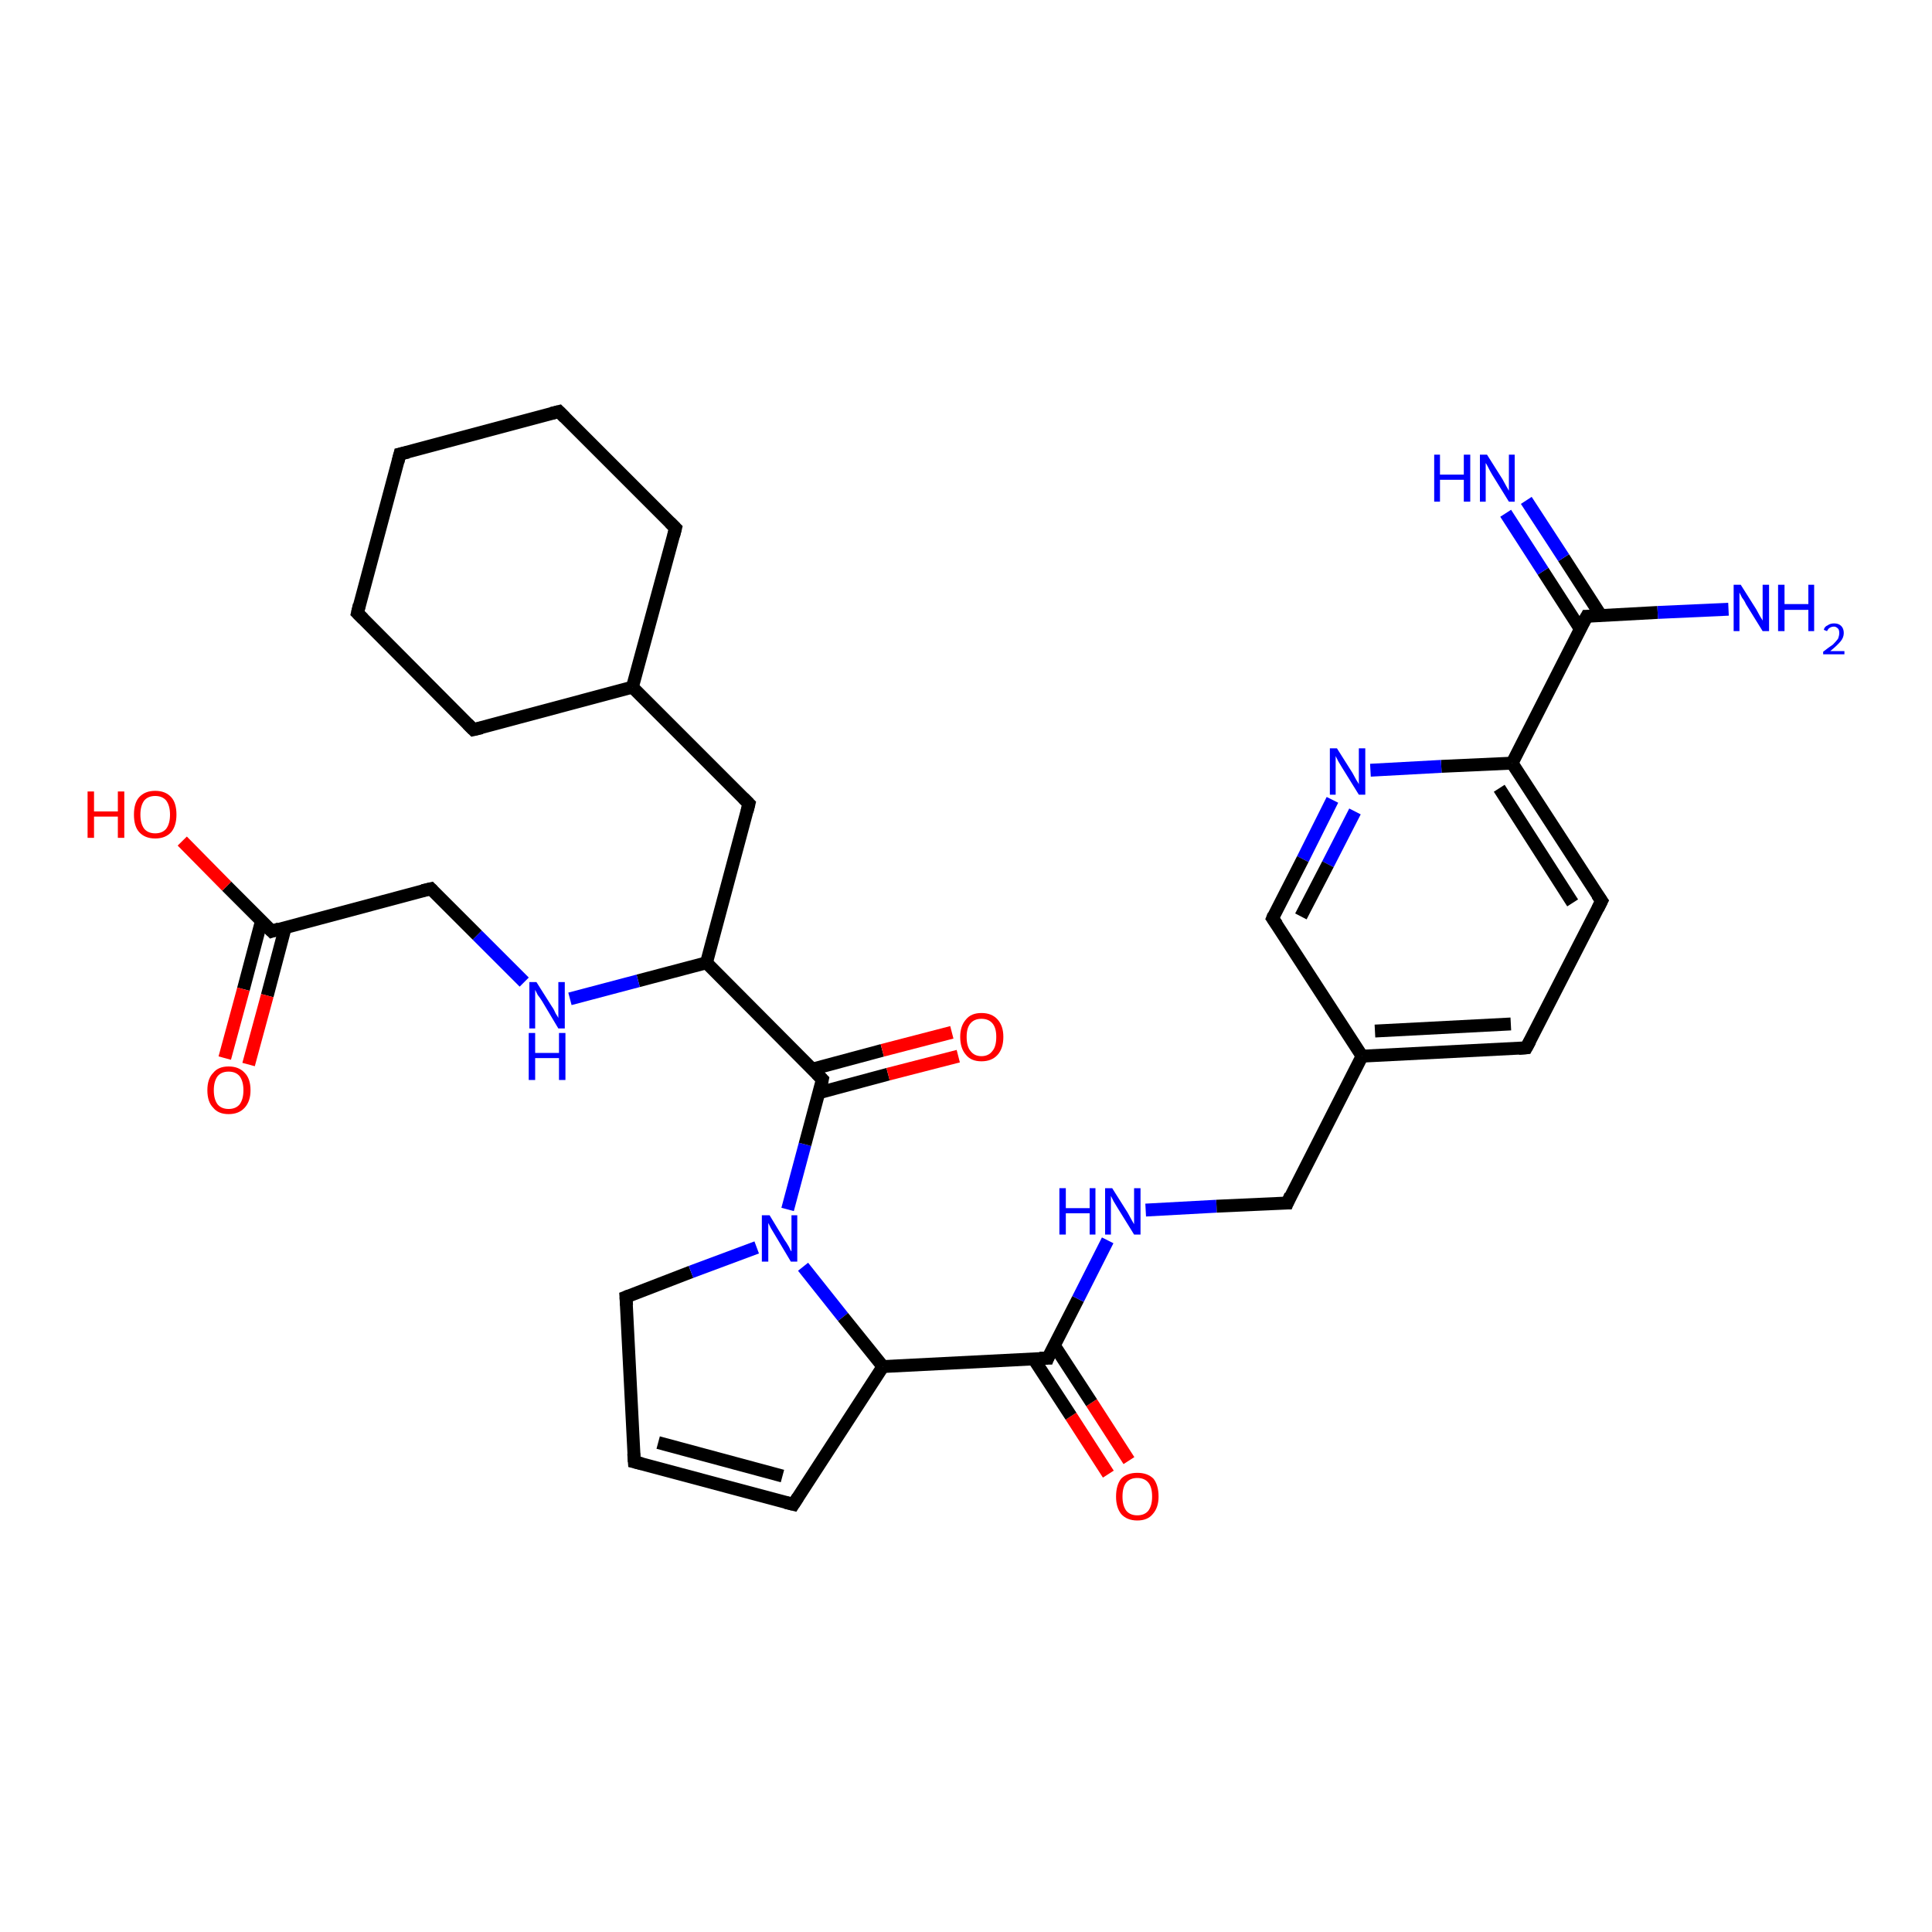 <?xml version='1.0' encoding='iso-8859-1'?>
<svg version='1.1' baseProfile='full'
              xmlns='http://www.w3.org/2000/svg'
                      xmlns:rdkit='http://www.rdkit.org/xml'
                      xmlns:xlink='http://www.w3.org/1999/xlink'
                  xml:space='preserve'
width='300px' height='300px' viewBox='0 0 300 300'>
<!-- END OF HEADER -->
<rect style='opacity:1.0;fill:#FFFFFF;stroke:none' width='300.0' height='300.0' x='0.0' y='0.0'> </rect>
<path class='bond-0 atom-0 atom-1' d='M 172.1,228.9 L 166.3,219.9' style='fill:none;fill-rule:evenodd;stroke:#FF0000;stroke-width:2.0px;stroke-linecap:butt;stroke-linejoin:miter;stroke-opacity:1' />
<path class='bond-0 atom-0 atom-1' d='M 166.3,219.9 L 160.5,211.0' style='fill:none;fill-rule:evenodd;stroke:#000000;stroke-width:2.0px;stroke-linecap:butt;stroke-linejoin:miter;stroke-opacity:1' />
<path class='bond-0 atom-0 atom-1' d='M 175.3,226.8 L 169.5,217.8' style='fill:none;fill-rule:evenodd;stroke:#FF0000;stroke-width:2.0px;stroke-linecap:butt;stroke-linejoin:miter;stroke-opacity:1' />
<path class='bond-0 atom-0 atom-1' d='M 169.5,217.8 L 163.7,208.9' style='fill:none;fill-rule:evenodd;stroke:#000000;stroke-width:2.0px;stroke-linecap:butt;stroke-linejoin:miter;stroke-opacity:1' />
<path class='bond-1 atom-1 atom-2' d='M 162.7,210.9 L 167.4,201.7' style='fill:none;fill-rule:evenodd;stroke:#000000;stroke-width:2.0px;stroke-linecap:butt;stroke-linejoin:miter;stroke-opacity:1' />
<path class='bond-1 atom-1 atom-2' d='M 167.4,201.7 L 172.0,192.6' style='fill:none;fill-rule:evenodd;stroke:#0000FF;stroke-width:2.0px;stroke-linecap:butt;stroke-linejoin:miter;stroke-opacity:1' />
<path class='bond-2 atom-2 atom-3' d='M 177.9,187.9 L 188.9,187.3' style='fill:none;fill-rule:evenodd;stroke:#0000FF;stroke-width:2.0px;stroke-linecap:butt;stroke-linejoin:miter;stroke-opacity:1' />
<path class='bond-2 atom-2 atom-3' d='M 188.9,187.3 L 199.9,186.8' style='fill:none;fill-rule:evenodd;stroke:#000000;stroke-width:2.0px;stroke-linecap:butt;stroke-linejoin:miter;stroke-opacity:1' />
<path class='bond-3 atom-3 atom-4' d='M 199.9,186.8 L 211.5,164.0' style='fill:none;fill-rule:evenodd;stroke:#000000;stroke-width:2.0px;stroke-linecap:butt;stroke-linejoin:miter;stroke-opacity:1' />
<path class='bond-4 atom-4 atom-5' d='M 211.5,164.0 L 237.0,162.7' style='fill:none;fill-rule:evenodd;stroke:#000000;stroke-width:2.0px;stroke-linecap:butt;stroke-linejoin:miter;stroke-opacity:1' />
<path class='bond-4 atom-4 atom-5' d='M 213.5,160.1 L 234.6,159.0' style='fill:none;fill-rule:evenodd;stroke:#000000;stroke-width:2.0px;stroke-linecap:butt;stroke-linejoin:miter;stroke-opacity:1' />
<path class='bond-5 atom-5 atom-6' d='M 237.0,162.7 L 248.7,139.9' style='fill:none;fill-rule:evenodd;stroke:#000000;stroke-width:2.0px;stroke-linecap:butt;stroke-linejoin:miter;stroke-opacity:1' />
<path class='bond-6 atom-6 atom-7' d='M 248.7,139.9 L 234.8,118.5' style='fill:none;fill-rule:evenodd;stroke:#000000;stroke-width:2.0px;stroke-linecap:butt;stroke-linejoin:miter;stroke-opacity:1' />
<path class='bond-6 atom-6 atom-7' d='M 244.2,140.2 L 232.8,122.4' style='fill:none;fill-rule:evenodd;stroke:#000000;stroke-width:2.0px;stroke-linecap:butt;stroke-linejoin:miter;stroke-opacity:1' />
<path class='bond-7 atom-7 atom-8' d='M 234.8,118.5 L 223.8,119.0' style='fill:none;fill-rule:evenodd;stroke:#000000;stroke-width:2.0px;stroke-linecap:butt;stroke-linejoin:miter;stroke-opacity:1' />
<path class='bond-7 atom-7 atom-8' d='M 223.8,119.0 L 212.8,119.6' style='fill:none;fill-rule:evenodd;stroke:#0000FF;stroke-width:2.0px;stroke-linecap:butt;stroke-linejoin:miter;stroke-opacity:1' />
<path class='bond-8 atom-8 atom-9' d='M 206.9,124.2 L 202.3,133.4' style='fill:none;fill-rule:evenodd;stroke:#0000FF;stroke-width:2.0px;stroke-linecap:butt;stroke-linejoin:miter;stroke-opacity:1' />
<path class='bond-8 atom-8 atom-9' d='M 202.3,133.4 L 197.6,142.6' style='fill:none;fill-rule:evenodd;stroke:#000000;stroke-width:2.0px;stroke-linecap:butt;stroke-linejoin:miter;stroke-opacity:1' />
<path class='bond-8 atom-8 atom-9' d='M 210.4,126.0 L 206.2,134.2' style='fill:none;fill-rule:evenodd;stroke:#0000FF;stroke-width:2.0px;stroke-linecap:butt;stroke-linejoin:miter;stroke-opacity:1' />
<path class='bond-8 atom-8 atom-9' d='M 206.2,134.2 L 202.0,142.3' style='fill:none;fill-rule:evenodd;stroke:#000000;stroke-width:2.0px;stroke-linecap:butt;stroke-linejoin:miter;stroke-opacity:1' />
<path class='bond-9 atom-7 atom-10' d='M 234.8,118.5 L 246.4,95.7' style='fill:none;fill-rule:evenodd;stroke:#000000;stroke-width:2.0px;stroke-linecap:butt;stroke-linejoin:miter;stroke-opacity:1' />
<path class='bond-10 atom-10 atom-11' d='M 248.6,95.6 L 242.8,86.6' style='fill:none;fill-rule:evenodd;stroke:#000000;stroke-width:2.0px;stroke-linecap:butt;stroke-linejoin:miter;stroke-opacity:1' />
<path class='bond-10 atom-10 atom-11' d='M 242.8,86.6 L 237.0,77.7' style='fill:none;fill-rule:evenodd;stroke:#0000FF;stroke-width:2.0px;stroke-linecap:butt;stroke-linejoin:miter;stroke-opacity:1' />
<path class='bond-10 atom-10 atom-11' d='M 245.4,97.7 L 239.6,88.7' style='fill:none;fill-rule:evenodd;stroke:#000000;stroke-width:2.0px;stroke-linecap:butt;stroke-linejoin:miter;stroke-opacity:1' />
<path class='bond-10 atom-10 atom-11' d='M 239.6,88.7 L 233.8,79.7' style='fill:none;fill-rule:evenodd;stroke:#0000FF;stroke-width:2.0px;stroke-linecap:butt;stroke-linejoin:miter;stroke-opacity:1' />
<path class='bond-11 atom-10 atom-12' d='M 246.4,95.7 L 257.4,95.1' style='fill:none;fill-rule:evenodd;stroke:#000000;stroke-width:2.0px;stroke-linecap:butt;stroke-linejoin:miter;stroke-opacity:1' />
<path class='bond-11 atom-10 atom-12' d='M 257.4,95.1 L 268.4,94.6' style='fill:none;fill-rule:evenodd;stroke:#0000FF;stroke-width:2.0px;stroke-linecap:butt;stroke-linejoin:miter;stroke-opacity:1' />
<path class='bond-12 atom-1 atom-13' d='M 162.7,210.9 L 137.1,212.2' style='fill:none;fill-rule:evenodd;stroke:#000000;stroke-width:2.0px;stroke-linecap:butt;stroke-linejoin:miter;stroke-opacity:1' />
<path class='bond-13 atom-13 atom-14' d='M 137.1,212.2 L 123.2,233.6' style='fill:none;fill-rule:evenodd;stroke:#000000;stroke-width:2.0px;stroke-linecap:butt;stroke-linejoin:miter;stroke-opacity:1' />
<path class='bond-14 atom-14 atom-15' d='M 123.2,233.6 L 98.5,227.0' style='fill:none;fill-rule:evenodd;stroke:#000000;stroke-width:2.0px;stroke-linecap:butt;stroke-linejoin:miter;stroke-opacity:1' />
<path class='bond-14 atom-14 atom-15' d='M 121.5,229.2 L 102.2,224.0' style='fill:none;fill-rule:evenodd;stroke:#000000;stroke-width:2.0px;stroke-linecap:butt;stroke-linejoin:miter;stroke-opacity:1' />
<path class='bond-15 atom-15 atom-16' d='M 98.5,227.0 L 97.2,201.4' style='fill:none;fill-rule:evenodd;stroke:#000000;stroke-width:2.0px;stroke-linecap:butt;stroke-linejoin:miter;stroke-opacity:1' />
<path class='bond-16 atom-16 atom-17' d='M 97.2,201.4 L 107.3,197.5' style='fill:none;fill-rule:evenodd;stroke:#000000;stroke-width:2.0px;stroke-linecap:butt;stroke-linejoin:miter;stroke-opacity:1' />
<path class='bond-16 atom-16 atom-17' d='M 107.3,197.5 L 117.5,193.7' style='fill:none;fill-rule:evenodd;stroke:#0000FF;stroke-width:2.0px;stroke-linecap:butt;stroke-linejoin:miter;stroke-opacity:1' />
<path class='bond-17 atom-17 atom-18' d='M 122.3,187.8 L 125.0,177.7' style='fill:none;fill-rule:evenodd;stroke:#0000FF;stroke-width:2.0px;stroke-linecap:butt;stroke-linejoin:miter;stroke-opacity:1' />
<path class='bond-17 atom-17 atom-18' d='M 125.0,177.7 L 127.7,167.6' style='fill:none;fill-rule:evenodd;stroke:#000000;stroke-width:2.0px;stroke-linecap:butt;stroke-linejoin:miter;stroke-opacity:1' />
<path class='bond-18 atom-18 atom-19' d='M 127.1,169.7 L 137.9,166.8' style='fill:none;fill-rule:evenodd;stroke:#000000;stroke-width:2.0px;stroke-linecap:butt;stroke-linejoin:miter;stroke-opacity:1' />
<path class='bond-18 atom-18 atom-19' d='M 137.9,166.8 L 148.8,164.0' style='fill:none;fill-rule:evenodd;stroke:#FF0000;stroke-width:2.0px;stroke-linecap:butt;stroke-linejoin:miter;stroke-opacity:1' />
<path class='bond-18 atom-18 atom-19' d='M 126.2,166.0 L 137.0,163.1' style='fill:none;fill-rule:evenodd;stroke:#000000;stroke-width:2.0px;stroke-linecap:butt;stroke-linejoin:miter;stroke-opacity:1' />
<path class='bond-18 atom-18 atom-19' d='M 137.0,163.1 L 147.8,160.3' style='fill:none;fill-rule:evenodd;stroke:#FF0000;stroke-width:2.0px;stroke-linecap:butt;stroke-linejoin:miter;stroke-opacity:1' />
<path class='bond-19 atom-18 atom-20' d='M 127.7,167.6 L 109.7,149.5' style='fill:none;fill-rule:evenodd;stroke:#000000;stroke-width:2.0px;stroke-linecap:butt;stroke-linejoin:miter;stroke-opacity:1' />
<path class='bond-20 atom-20 atom-21' d='M 109.7,149.5 L 99.1,152.3' style='fill:none;fill-rule:evenodd;stroke:#000000;stroke-width:2.0px;stroke-linecap:butt;stroke-linejoin:miter;stroke-opacity:1' />
<path class='bond-20 atom-20 atom-21' d='M 99.1,152.3 L 88.5,155.1' style='fill:none;fill-rule:evenodd;stroke:#0000FF;stroke-width:2.0px;stroke-linecap:butt;stroke-linejoin:miter;stroke-opacity:1' />
<path class='bond-21 atom-21 atom-22' d='M 81.4,152.5 L 74.1,145.2' style='fill:none;fill-rule:evenodd;stroke:#0000FF;stroke-width:2.0px;stroke-linecap:butt;stroke-linejoin:miter;stroke-opacity:1' />
<path class='bond-21 atom-21 atom-22' d='M 74.1,145.2 L 66.9,138.0' style='fill:none;fill-rule:evenodd;stroke:#000000;stroke-width:2.0px;stroke-linecap:butt;stroke-linejoin:miter;stroke-opacity:1' />
<path class='bond-22 atom-22 atom-23' d='M 66.9,138.0 L 42.2,144.6' style='fill:none;fill-rule:evenodd;stroke:#000000;stroke-width:2.0px;stroke-linecap:butt;stroke-linejoin:miter;stroke-opacity:1' />
<path class='bond-23 atom-23 atom-24' d='M 40.6,143.0 L 37.8,153.6' style='fill:none;fill-rule:evenodd;stroke:#000000;stroke-width:2.0px;stroke-linecap:butt;stroke-linejoin:miter;stroke-opacity:1' />
<path class='bond-23 atom-23 atom-24' d='M 37.8,153.6 L 34.9,164.3' style='fill:none;fill-rule:evenodd;stroke:#FF0000;stroke-width:2.0px;stroke-linecap:butt;stroke-linejoin:miter;stroke-opacity:1' />
<path class='bond-23 atom-23 atom-24' d='M 44.3,144.0 L 41.5,154.6' style='fill:none;fill-rule:evenodd;stroke:#000000;stroke-width:2.0px;stroke-linecap:butt;stroke-linejoin:miter;stroke-opacity:1' />
<path class='bond-23 atom-23 atom-24' d='M 41.5,154.6 L 38.6,165.3' style='fill:none;fill-rule:evenodd;stroke:#FF0000;stroke-width:2.0px;stroke-linecap:butt;stroke-linejoin:miter;stroke-opacity:1' />
<path class='bond-24 atom-23 atom-25' d='M 42.2,144.6 L 35.2,137.6' style='fill:none;fill-rule:evenodd;stroke:#000000;stroke-width:2.0px;stroke-linecap:butt;stroke-linejoin:miter;stroke-opacity:1' />
<path class='bond-24 atom-23 atom-25' d='M 35.2,137.6 L 28.3,130.6' style='fill:none;fill-rule:evenodd;stroke:#FF0000;stroke-width:2.0px;stroke-linecap:butt;stroke-linejoin:miter;stroke-opacity:1' />
<path class='bond-25 atom-20 atom-26' d='M 109.7,149.5 L 116.3,124.8' style='fill:none;fill-rule:evenodd;stroke:#000000;stroke-width:2.0px;stroke-linecap:butt;stroke-linejoin:miter;stroke-opacity:1' />
<path class='bond-26 atom-26 atom-27' d='M 116.3,124.8 L 98.2,106.7' style='fill:none;fill-rule:evenodd;stroke:#000000;stroke-width:2.0px;stroke-linecap:butt;stroke-linejoin:miter;stroke-opacity:1' />
<path class='bond-27 atom-27 atom-28' d='M 98.2,106.7 L 104.9,82.0' style='fill:none;fill-rule:evenodd;stroke:#000000;stroke-width:2.0px;stroke-linecap:butt;stroke-linejoin:miter;stroke-opacity:1' />
<path class='bond-28 atom-28 atom-29' d='M 104.9,82.0 L 86.8,63.9' style='fill:none;fill-rule:evenodd;stroke:#000000;stroke-width:2.0px;stroke-linecap:butt;stroke-linejoin:miter;stroke-opacity:1' />
<path class='bond-29 atom-29 atom-30' d='M 86.8,63.9 L 62.1,70.5' style='fill:none;fill-rule:evenodd;stroke:#000000;stroke-width:2.0px;stroke-linecap:butt;stroke-linejoin:miter;stroke-opacity:1' />
<path class='bond-30 atom-30 atom-31' d='M 62.1,70.5 L 55.5,95.2' style='fill:none;fill-rule:evenodd;stroke:#000000;stroke-width:2.0px;stroke-linecap:butt;stroke-linejoin:miter;stroke-opacity:1' />
<path class='bond-31 atom-31 atom-32' d='M 55.5,95.2 L 73.5,113.3' style='fill:none;fill-rule:evenodd;stroke:#000000;stroke-width:2.0px;stroke-linecap:butt;stroke-linejoin:miter;stroke-opacity:1' />
<path class='bond-32 atom-9 atom-4' d='M 197.6,142.6 L 211.5,164.0' style='fill:none;fill-rule:evenodd;stroke:#000000;stroke-width:2.0px;stroke-linecap:butt;stroke-linejoin:miter;stroke-opacity:1' />
<path class='bond-33 atom-32 atom-27' d='M 73.5,113.3 L 98.2,106.7' style='fill:none;fill-rule:evenodd;stroke:#000000;stroke-width:2.0px;stroke-linecap:butt;stroke-linejoin:miter;stroke-opacity:1' />
<path class='bond-34 atom-17 atom-13' d='M 124.7,196.7 L 130.9,204.5' style='fill:none;fill-rule:evenodd;stroke:#0000FF;stroke-width:2.0px;stroke-linecap:butt;stroke-linejoin:miter;stroke-opacity:1' />
<path class='bond-34 atom-17 atom-13' d='M 130.9,204.5 L 137.1,212.2' style='fill:none;fill-rule:evenodd;stroke:#000000;stroke-width:2.0px;stroke-linecap:butt;stroke-linejoin:miter;stroke-opacity:1' />
<path d='M 162.9,210.4 L 162.7,210.9 L 161.4,210.9' style='fill:none;stroke:#000000;stroke-width:2.0px;stroke-linecap:butt;stroke-linejoin:miter;stroke-opacity:1;' />
<path d='M 199.3,186.8 L 199.9,186.8 L 200.4,185.6' style='fill:none;stroke:#000000;stroke-width:2.0px;stroke-linecap:butt;stroke-linejoin:miter;stroke-opacity:1;' />
<path d='M 235.8,162.8 L 237.0,162.7 L 237.6,161.6' style='fill:none;stroke:#000000;stroke-width:2.0px;stroke-linecap:butt;stroke-linejoin:miter;stroke-opacity:1;' />
<path d='M 248.1,141.1 L 248.7,139.9 L 248.0,138.9' style='fill:none;stroke:#000000;stroke-width:2.0px;stroke-linecap:butt;stroke-linejoin:miter;stroke-opacity:1;' />
<path d='M 197.8,142.1 L 197.6,142.6 L 198.3,143.6' style='fill:none;stroke:#000000;stroke-width:2.0px;stroke-linecap:butt;stroke-linejoin:miter;stroke-opacity:1;' />
<path d='M 245.8,96.8 L 246.4,95.7 L 247.0,95.7' style='fill:none;stroke:#000000;stroke-width:2.0px;stroke-linecap:butt;stroke-linejoin:miter;stroke-opacity:1;' />
<path d='M 123.9,232.5 L 123.2,233.6 L 122.0,233.3' style='fill:none;stroke:#000000;stroke-width:2.0px;stroke-linecap:butt;stroke-linejoin:miter;stroke-opacity:1;' />
<path d='M 99.7,227.3 L 98.5,227.0 L 98.4,225.7' style='fill:none;stroke:#000000;stroke-width:2.0px;stroke-linecap:butt;stroke-linejoin:miter;stroke-opacity:1;' />
<path d='M 97.3,202.7 L 97.2,201.4 L 97.7,201.2' style='fill:none;stroke:#000000;stroke-width:2.0px;stroke-linecap:butt;stroke-linejoin:miter;stroke-opacity:1;' />
<path d='M 127.6,168.1 L 127.7,167.6 L 126.8,166.7' style='fill:none;stroke:#000000;stroke-width:2.0px;stroke-linecap:butt;stroke-linejoin:miter;stroke-opacity:1;' />
<path d='M 67.2,138.3 L 66.9,138.0 L 65.6,138.3' style='fill:none;stroke:#000000;stroke-width:2.0px;stroke-linecap:butt;stroke-linejoin:miter;stroke-opacity:1;' />
<path d='M 43.4,144.2 L 42.2,144.6 L 41.8,144.2' style='fill:none;stroke:#000000;stroke-width:2.0px;stroke-linecap:butt;stroke-linejoin:miter;stroke-opacity:1;' />
<path d='M 116.0,126.0 L 116.3,124.8 L 115.4,123.9' style='fill:none;stroke:#000000;stroke-width:2.0px;stroke-linecap:butt;stroke-linejoin:miter;stroke-opacity:1;' />
<path d='M 104.6,83.2 L 104.9,82.0 L 104.0,81.1' style='fill:none;stroke:#000000;stroke-width:2.0px;stroke-linecap:butt;stroke-linejoin:miter;stroke-opacity:1;' />
<path d='M 87.7,64.8 L 86.8,63.9 L 85.6,64.2' style='fill:none;stroke:#000000;stroke-width:2.0px;stroke-linecap:butt;stroke-linejoin:miter;stroke-opacity:1;' />
<path d='M 63.4,70.2 L 62.1,70.5 L 61.8,71.7' style='fill:none;stroke:#000000;stroke-width:2.0px;stroke-linecap:butt;stroke-linejoin:miter;stroke-opacity:1;' />
<path d='M 55.8,93.9 L 55.5,95.2 L 56.4,96.1' style='fill:none;stroke:#000000;stroke-width:2.0px;stroke-linecap:butt;stroke-linejoin:miter;stroke-opacity:1;' />
<path d='M 72.6,112.4 L 73.5,113.3 L 74.8,113.0' style='fill:none;stroke:#000000;stroke-width:2.0px;stroke-linecap:butt;stroke-linejoin:miter;stroke-opacity:1;' />
<path class='atom-0' d='M 173.3 232.4
Q 173.3 230.6, 174.1 229.6
Q 175.0 228.7, 176.6 228.7
Q 178.2 228.7, 179.1 229.6
Q 179.9 230.6, 179.9 232.4
Q 179.9 234.1, 179.0 235.1
Q 178.2 236.1, 176.6 236.1
Q 175.0 236.1, 174.1 235.1
Q 173.3 234.1, 173.3 232.4
M 176.6 235.3
Q 177.7 235.3, 178.3 234.6
Q 178.9 233.8, 178.9 232.4
Q 178.9 230.9, 178.3 230.2
Q 177.7 229.5, 176.6 229.5
Q 175.5 229.5, 174.9 230.2
Q 174.3 230.9, 174.3 232.4
Q 174.3 233.8, 174.9 234.6
Q 175.5 235.3, 176.6 235.3
' fill='#FF0000'/>
<path class='atom-2' d='M 164.5 184.5
L 165.5 184.5
L 165.5 187.6
L 169.2 187.6
L 169.2 184.5
L 170.1 184.5
L 170.1 191.7
L 169.2 191.7
L 169.2 188.4
L 165.5 188.4
L 165.5 191.7
L 164.5 191.7
L 164.5 184.5
' fill='#0000FF'/>
<path class='atom-2' d='M 172.7 184.5
L 175.1 188.3
Q 175.3 188.7, 175.7 189.4
Q 176.1 190.1, 176.1 190.1
L 176.1 184.5
L 177.1 184.5
L 177.1 191.7
L 176.1 191.7
L 173.5 187.5
Q 173.2 187.0, 172.9 186.5
Q 172.6 185.9, 172.5 185.7
L 172.5 191.7
L 171.6 191.7
L 171.6 184.5
L 172.7 184.5
' fill='#0000FF'/>
<path class='atom-8' d='M 207.6 116.2
L 210.0 120.0
Q 210.2 120.4, 210.6 121.1
Q 211.0 121.7, 211.0 121.8
L 211.0 116.2
L 212.0 116.2
L 212.0 123.4
L 211.0 123.4
L 208.4 119.2
Q 208.1 118.7, 207.8 118.2
Q 207.5 117.6, 207.4 117.4
L 207.4 123.4
L 206.5 123.4
L 206.5 116.2
L 207.6 116.2
' fill='#0000FF'/>
<path class='atom-11' d='M 222.7 70.6
L 223.6 70.6
L 223.6 73.7
L 227.3 73.7
L 227.3 70.6
L 228.3 70.6
L 228.3 77.9
L 227.3 77.9
L 227.3 74.5
L 223.6 74.5
L 223.6 77.9
L 222.7 77.9
L 222.7 70.6
' fill='#0000FF'/>
<path class='atom-11' d='M 230.9 70.6
L 233.3 74.4
Q 233.5 74.8, 233.9 75.5
Q 234.3 76.2, 234.3 76.2
L 234.3 70.6
L 235.2 70.6
L 235.2 77.9
L 234.3 77.9
L 231.7 73.7
Q 231.4 73.2, 231.1 72.6
Q 230.8 72.0, 230.7 71.9
L 230.7 77.9
L 229.8 77.9
L 229.8 70.6
L 230.9 70.6
' fill='#0000FF'/>
<path class='atom-12' d='M 270.3 90.8
L 272.7 94.6
Q 272.9 95.0, 273.3 95.7
Q 273.7 96.3, 273.7 96.4
L 273.7 90.8
L 274.7 90.8
L 274.7 98.0
L 273.7 98.0
L 271.1 93.8
Q 270.9 93.3, 270.5 92.8
Q 270.2 92.2, 270.1 92.0
L 270.1 98.0
L 269.2 98.0
L 269.2 90.8
L 270.3 90.8
' fill='#0000FF'/>
<path class='atom-12' d='M 276.1 90.8
L 277.1 90.8
L 277.1 93.8
L 280.8 93.8
L 280.8 90.8
L 281.7 90.8
L 281.7 98.0
L 280.8 98.0
L 280.8 94.7
L 277.1 94.7
L 277.1 98.0
L 276.1 98.0
L 276.1 90.8
' fill='#0000FF'/>
<path class='atom-12' d='M 283.2 97.8
Q 283.3 97.3, 283.8 97.1
Q 284.2 96.8, 284.8 96.8
Q 285.5 96.8, 285.9 97.2
Q 286.3 97.6, 286.3 98.3
Q 286.3 99.0, 285.8 99.6
Q 285.2 100.3, 284.2 101.1
L 286.4 101.1
L 286.4 101.6
L 283.1 101.6
L 283.1 101.2
Q 284.0 100.5, 284.6 100.1
Q 285.1 99.6, 285.4 99.2
Q 285.6 98.7, 285.6 98.3
Q 285.6 97.8, 285.4 97.6
Q 285.1 97.3, 284.8 97.3
Q 284.4 97.3, 284.1 97.5
Q 283.9 97.6, 283.7 98.0
L 283.2 97.8
' fill='#0000FF'/>
<path class='atom-17' d='M 119.5 188.7
L 121.8 192.5
Q 122.1 192.9, 122.5 193.6
Q 122.8 194.3, 122.9 194.3
L 122.9 188.7
L 123.8 188.7
L 123.8 195.9
L 122.8 195.9
L 120.3 191.7
Q 120.0 191.2, 119.7 190.7
Q 119.4 190.1, 119.3 189.9
L 119.3 195.9
L 118.3 195.9
L 118.3 188.7
L 119.5 188.7
' fill='#0000FF'/>
<path class='atom-19' d='M 149.1 161.0
Q 149.1 159.3, 150.0 158.3
Q 150.8 157.3, 152.4 157.3
Q 154.0 157.3, 154.9 158.3
Q 155.8 159.3, 155.8 161.0
Q 155.8 162.8, 154.9 163.8
Q 154.0 164.8, 152.4 164.8
Q 150.8 164.8, 150.0 163.8
Q 149.1 162.8, 149.1 161.0
M 152.4 164.0
Q 153.5 164.0, 154.1 163.2
Q 154.7 162.5, 154.7 161.0
Q 154.7 159.6, 154.1 158.9
Q 153.5 158.2, 152.4 158.2
Q 151.3 158.2, 150.7 158.9
Q 150.1 159.6, 150.1 161.0
Q 150.1 162.5, 150.7 163.2
Q 151.3 164.0, 152.4 164.0
' fill='#FF0000'/>
<path class='atom-21' d='M 83.3 152.5
L 85.7 156.3
Q 86.0 156.7, 86.3 157.4
Q 86.7 158.0, 86.7 158.1
L 86.7 152.5
L 87.7 152.5
L 87.7 159.7
L 86.7 159.7
L 84.2 155.5
Q 83.9 155.0, 83.5 154.5
Q 83.2 153.9, 83.1 153.7
L 83.1 159.7
L 82.2 159.7
L 82.2 152.5
L 83.3 152.5
' fill='#0000FF'/>
<path class='atom-21' d='M 82.1 160.4
L 83.1 160.4
L 83.1 163.5
L 86.8 163.5
L 86.8 160.4
L 87.8 160.4
L 87.8 167.7
L 86.8 167.7
L 86.8 164.3
L 83.1 164.3
L 83.1 167.7
L 82.1 167.7
L 82.1 160.4
' fill='#0000FF'/>
<path class='atom-24' d='M 32.2 169.3
Q 32.2 167.5, 33.1 166.6
Q 33.9 165.6, 35.5 165.6
Q 37.1 165.6, 38.0 166.6
Q 38.9 167.5, 38.9 169.3
Q 38.9 171.0, 38.0 172.0
Q 37.1 173.0, 35.5 173.0
Q 33.9 173.0, 33.1 172.0
Q 32.2 171.1, 32.2 169.3
M 35.5 172.2
Q 36.6 172.2, 37.2 171.5
Q 37.8 170.7, 37.8 169.3
Q 37.8 167.9, 37.2 167.1
Q 36.6 166.4, 35.5 166.4
Q 34.4 166.4, 33.8 167.1
Q 33.2 167.9, 33.2 169.3
Q 33.2 170.7, 33.8 171.5
Q 34.4 172.2, 35.5 172.2
' fill='#FF0000'/>
<path class='atom-25' d='M 13.6 122.9
L 14.6 122.9
L 14.6 126.0
L 18.3 126.0
L 18.3 122.9
L 19.3 122.9
L 19.3 130.1
L 18.3 130.1
L 18.3 126.8
L 14.6 126.8
L 14.6 130.1
L 13.6 130.1
L 13.6 122.9
' fill='#FF0000'/>
<path class='atom-25' d='M 20.8 126.5
Q 20.8 124.7, 21.6 123.8
Q 22.5 122.8, 24.1 122.8
Q 25.7 122.8, 26.6 123.8
Q 27.4 124.7, 27.4 126.5
Q 27.4 128.2, 26.6 129.2
Q 25.7 130.2, 24.1 130.2
Q 22.5 130.2, 21.6 129.2
Q 20.8 128.3, 20.8 126.5
M 24.1 129.4
Q 25.2 129.4, 25.8 128.7
Q 26.4 127.9, 26.4 126.5
Q 26.4 125.1, 25.8 124.3
Q 25.2 123.6, 24.1 123.6
Q 23.0 123.6, 22.4 124.3
Q 21.8 125.1, 21.8 126.5
Q 21.8 127.9, 22.4 128.7
Q 23.0 129.4, 24.1 129.4
' fill='#FF0000'/>
</svg>
